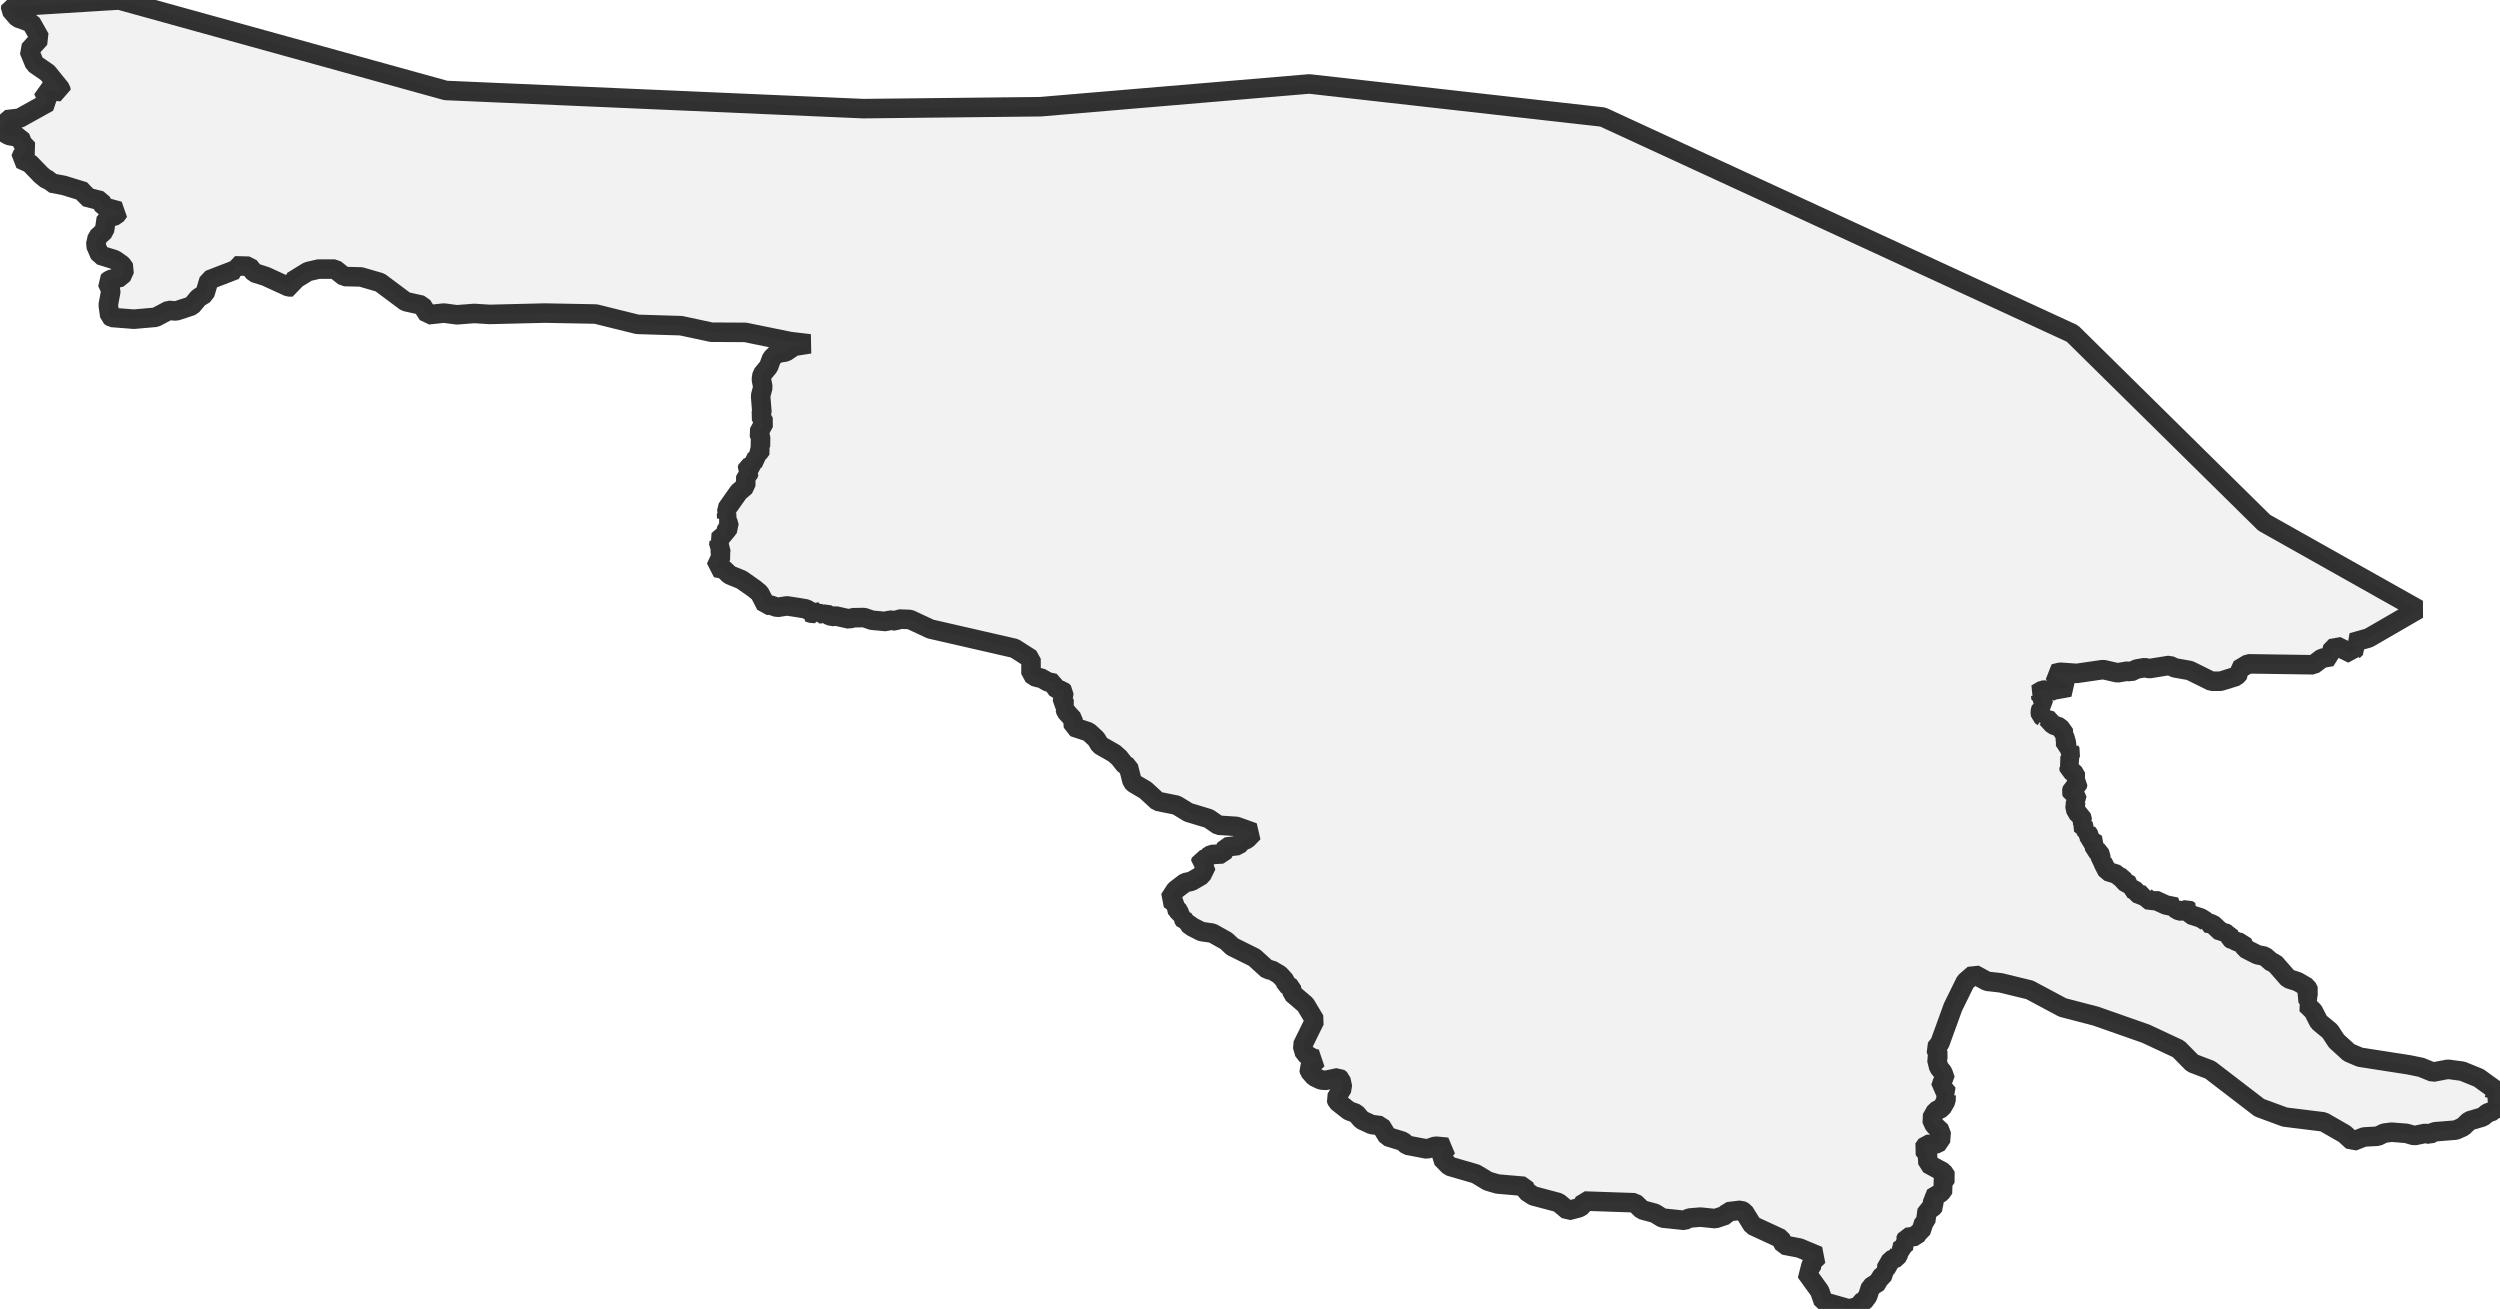 <?xml version="1.0" encoding="UTF-8" standalone="no"?>
<svg viewBox="0 0 256 134.032" xmlns="http://www.w3.org/2000/svg">
  <style>
    g.zone {
      fill: lightgray;
      stroke-width: 2;
      stroke-linecap: square;
      stroke-linejoin: bevel;
      stroke-miterlimit: 3;
      stroke-opacity: 0.8;
      stroke: black;
      fill-opacity: 0.3;
    }
  </style>
  <g class="zone" id="zone">
    <path d="M0,13.337 0.94,13.885 2.056,14.061 2.311,14.688 2.859,15.275 2.311,15.804 2.095,16.294 3.055,16.725 4.191,17.9 4.759,18.37 5.092,18.448 5.248,18.742 6.502,18.977 8.617,19.623 8.754,20.152 10.34,20.563 10.614,21.19 12.201,21.621 11.868,22.071 10.889,22.345 10.693,23.638 9.968,24.304 9.792,25.087 10.242,26.125 11.75,26.595 12.475,27.104 12.788,27.554 12.416,28.377 11.28,28.632 10.967,28.886 11.359,29.748 11.084,31.236 11.241,32.353 11.457,32.509 13.709,32.685 15.941,32.49 17.273,31.785 18.037,31.843 19.643,31.315 20.328,30.492 20.974,30.1 21.405,28.671 24.088,27.633 24.049,27.222 25.498,27.261 26.027,27.927 27.202,28.299 29.552,29.376 29.963,29.376 29.944,28.788 31.53,27.809 32.627,27.554 34.291,27.554 35.251,28.318 36.955,28.357 38.913,28.925 41.537,30.884 43.202,31.256 43.829,32.235 45.454,32.059 46.786,32.235 48.568,32.098 50.135,32.196 55.794,32.059 61.004,32.157 65.273,33.214 69.738,33.351 72.852,34.017 76.318,34.037 80.92,34.977 82.918,35.212 81.293,35.466 80.47,36.034 79.53,36.191 79.021,36.681 78.707,37.542 78.042,38.345 77.963,38.854 78.12,39.638 77.885,40.539 78.022,42.242 77.865,42.556 78.257,43.261 77.689,44.318 77.885,44.769 77.865,45.787 77.983,45.963 77.65,46.414 77.689,46.649 77.454,46.766 77.493,47.001 77.102,47.236 77.141,47.589 76.573,47.882 76.494,48.118 76.71,48.353 76.612,48.627 76.377,48.764 76.357,49.763 75.633,50.389 74.419,52.113 74.438,52.25 74.712,52.328 74.399,52.602 74.419,53.072 74.282,53.19 74.517,53.386 74.673,53.953 74.242,54.482 74.301,54.933 73.968,54.952 73.518,55.344 73.655,55.501 73.596,55.892 73.831,56.166 73.733,56.636 73.851,56.93 73.302,58.125 74.105,58.282 74.712,58.869 75.927,59.359 77.239,60.279 77.787,60.729 78.433,61.983 78.864,61.944 79.589,62.198 80.588,62.042 81.86,62.237 82.546,62.355 83.016,62.629 82.879,62.727 82.996,62.786 83.545,62.825 83.486,62.727 83.956,62.668 83.858,62.845 84.211,62.845 84.23,62.962 84.641,62.864 85.151,63.138 85.601,63.08 86.991,63.393 87.305,63.256 88.48,63.236 89.283,63.51 90.752,63.647 91.084,63.491 91.731,63.589 92.044,63.393 93.18,63.432 95.275,64.411 103.892,66.389 105.576,67.466 105.576,69.013 106.144,69.386 106.517,69.386 107.319,69.836 108.005,69.973 108.024,70.306 108.259,70.639 108.769,70.717 108.945,70.894 108.788,71.912 109.278,72.362 109.062,72.558 109.16,72.871 109.865,73.635 109.924,74.438 111.471,74.947 112.255,75.672 112.627,76.299 114.095,77.141 114.605,77.591 115.173,78.316 115.545,78.512 115.936,80.039 116.113,80.215 117.307,80.92 118.541,82.056 120.48,82.448 121.694,83.192 123.77,83.819 124.769,84.504 126.61,84.622 128.353,85.248 127.687,85.934 127.177,86.149 126.786,86.58 125.552,86.737 125.2,87.442 124.044,87.501 123.633,87.775 123.692,87.971 123.006,88.049 122.947,88.323 123.554,88.597 123.045,89.635 122.007,90.242 121.361,90.379 120.362,91.143 119.755,92.083 120.441,92.573 120.343,92.925 120.715,93.317 120.793,93.65 121.165,93.748 121.126,94.002 121.322,94.296 121.596,94.296 121.674,94.61 122.105,94.923 123.026,95.393 124.142,95.55 125.572,96.353 126.198,96.94 128.45,98.056 129.802,99.29 130.213,99.329 131.035,99.819 131.584,100.426 131.701,100.798 132.23,101.131 132.348,101.738 133.679,102.874 134.639,104.48 133.366,107.065 133.601,107.887 134.521,108.416 134.952,108.455 134.326,109.023 134.032,109.454 134.091,109.689 134.58,110.257 135.285,110.59 135.755,110.629 137.048,110.355 137.302,110.551 137.479,111.373 136.813,112.49 136.93,112.803 138.125,113.743 138.869,114.017 139.437,114.683 140.455,115.153 141.395,115.271 142.081,116.387 143.667,116.876 144.078,117.268 146.135,117.66 146.996,117.366 148.211,117.483 147.701,118.11 147.623,118.6 148.426,119.422 151.129,120.206 152.362,120.95 153.361,121.244 156.083,121.479 156.318,122.007 157.004,122.458 159.589,123.143 160.568,123.966 161.704,123.672 162.017,123.476 162.252,122.987 167.403,123.163 168.147,123.887 169.459,124.24 170.242,124.729 172.494,124.965 172.984,124.729 174.12,124.632 175.647,124.788 176.705,124.436 176.94,124.083 178.252,123.927 178.605,124.103 179.466,125.493 182.345,126.825 182.678,127.491 184.284,127.804 186.203,128.607 185.459,129.351 185.479,129.958 184.911,130.233 186.34,132.211 186.712,133.288 189.337,134.032 190.355,133.777 190.453,133.425 190.864,133.248 191.256,132.72 191.55,131.799 192.372,131.271 192.392,130.918 192.725,130.742 192.862,130.428 193.253,130.33 193.097,129.958 193.625,129.038 194.213,128.783 194.468,128.313 194.311,128.098 194.898,127.824 194.898,127.53 195.251,127.236 195.114,127.04 195.251,126.707 196.191,126.59 196.446,126.198 196.7,126.1 196.994,125.2 197.19,125.062 197.346,123.907 197.856,123.711 198.071,123.437 197.856,122.673 198.756,122.125 199.089,121.655 198.835,121.244 199.324,120.539 198.972,120.01 197.425,119.168 197.366,118.188 196.955,117.66 197.288,117.19 198.169,117.17 198.698,116.916 198.776,115.878 198.071,115.212 197.777,114.565 198.228,113.763 198.835,113.469 199.266,112.725 199.285,112.137 199.481,112.02 199.07,111.53 198.717,111.373 198.933,110.727 199.207,110.57 198.952,109.826 198.521,109.278 198.326,108.475 198.502,108.044 198.208,107.378 198.639,106.83 199.99,103.109 201.263,100.524 202.144,99.76 203.476,100.485 204.867,100.641 207.843,101.366 211.212,103.168 214.6,104.049 219.731,105.851 223.08,107.417 224.509,108.867 226.311,109.552 231.364,113.43 233.968,114.389 237.924,114.879 240.078,116.113 240.92,116.876 242.076,116.426 243.486,116.348 244.132,116.034 244.896,115.936 246.404,116.054 247.226,116.289 248.362,116.054 248.813,116.152 249.283,115.897 251.476,115.721 252.22,115.388 252.847,114.781 254.237,114.37 254.707,113.978 255.295,113.763 255.432,113.547 255.902,113.488 256,113.077 255.236,112.705 255.412,112.588 255.53,112.137 255.452,111.55 253.826,110.375 252.142,109.689 250.673,109.493 249.126,109.787 247.931,109.297 246.698,109.043 241.665,108.259 240.548,107.789 239.256,106.614 238.59,105.596 237.454,104.656 236.886,103.54 236.162,102.835 236.514,102.541 236.162,102.071 236.436,101.503 236.22,101.072 235.28,100.524 234.321,100.211 232.93,98.624 232.636,98.546 231.912,97.919 231.148,97.763 229.914,97.136 229.621,96.529 229.131,96.529 228.876,96.255 228.641,96.274 228.387,96.078 228.211,95.608 227.917,95.589 227.76,95.393 227.427,95.432 226.546,94.61 225.9,94.512 225.919,94.355 225.371,94.002 224.333,93.67 224.157,93.415 224.255,93.297 223.98,93.121 223.412,93.317 222.923,93.18 222.747,93.004 222.845,92.886 221.787,92.671 220.671,92.162 220.299,92.338 219.692,91.848 219.711,91.672 219.124,91.692 218.497,91.065 218.066,90.987 218.144,90.634 217.518,90.282 217.322,89.89 216.93,89.753 216.793,89.537 215.794,89.224 215.344,88.362 215.05,88.225 215.148,87.834 214.972,87.266 214.502,86.991 214.482,86.756 214.737,86.443 213.973,86.012 213.953,85.562 213.699,85.209 213.836,85.033 213.19,84.72 213.248,84.563 212.994,84.367 213.248,84.073 213.111,83.545 212.837,83.408 212.485,82.8 212.543,82.115 212.739,81.978 212.465,81.332 212.191,81.253 212.132,81.077 212.211,80.764 212.7,80.49 212.778,80.176 212.465,79.922 212.641,79.628 212.289,79.021 211.897,78.845 211.858,78.472 211.584,78.237 212.23,77.748 211.917,77.415 212.073,77.062 211.936,76.827 212.152,76.651 211.525,76.377 211.525,75.672 211.349,75.398 211.447,75.202 210.918,74.458 210.233,74.223 209.586,73.518 209.097,73.674 209.234,73.439 208.96,73.244 208.92,72.871 209.018,72.519 209.41,72.421 209.038,71.892 209.312,71.599 208.999,71.54 208.979,71.207 208.529,71.05 209.155,70.678 209.508,70.659 209.782,70.952 210.095,70.698 211.936,70.365 210.585,69.386 210.33,68.994 210.957,68.837 212.661,68.955 215.364,68.563 216.832,68.896 217.87,68.72 218.184,68.798 218.81,68.504 219.613,68.367 220.103,68.465 222.159,68.132 222.688,68.387 224.235,68.661 226.448,69.758 227.388,69.758 228.974,69.268 229.307,68.896 229.248,68.563 230.228,67.976 236.886,68.073 237.767,67.408 238.766,67.231 238.629,66.742 239.217,66.135 240.901,66.957 240.94,66.663 241.273,66.35 241.116,65.978 240.862,65.802 242.546,65.332 247.618,62.394 231.853,53.523 212.211,34.154 164.132,11.985 134.071,8.597 106.536,10.928 88.382,11.124 45.65,9.263 12.201,0 1.116,0.685 1.077,0.979 1.802,1.821 3.192,2.33 4.093,3.917 2.977,5.151 3.545,6.541 4.876,7.461 6.208,9.106 6.267,9.381 4.426,9.244 4.955,10.458 1.998,12.103 0.646,12.259 0.509,12.769 0,13.337Z"/>
  </g>
</svg>